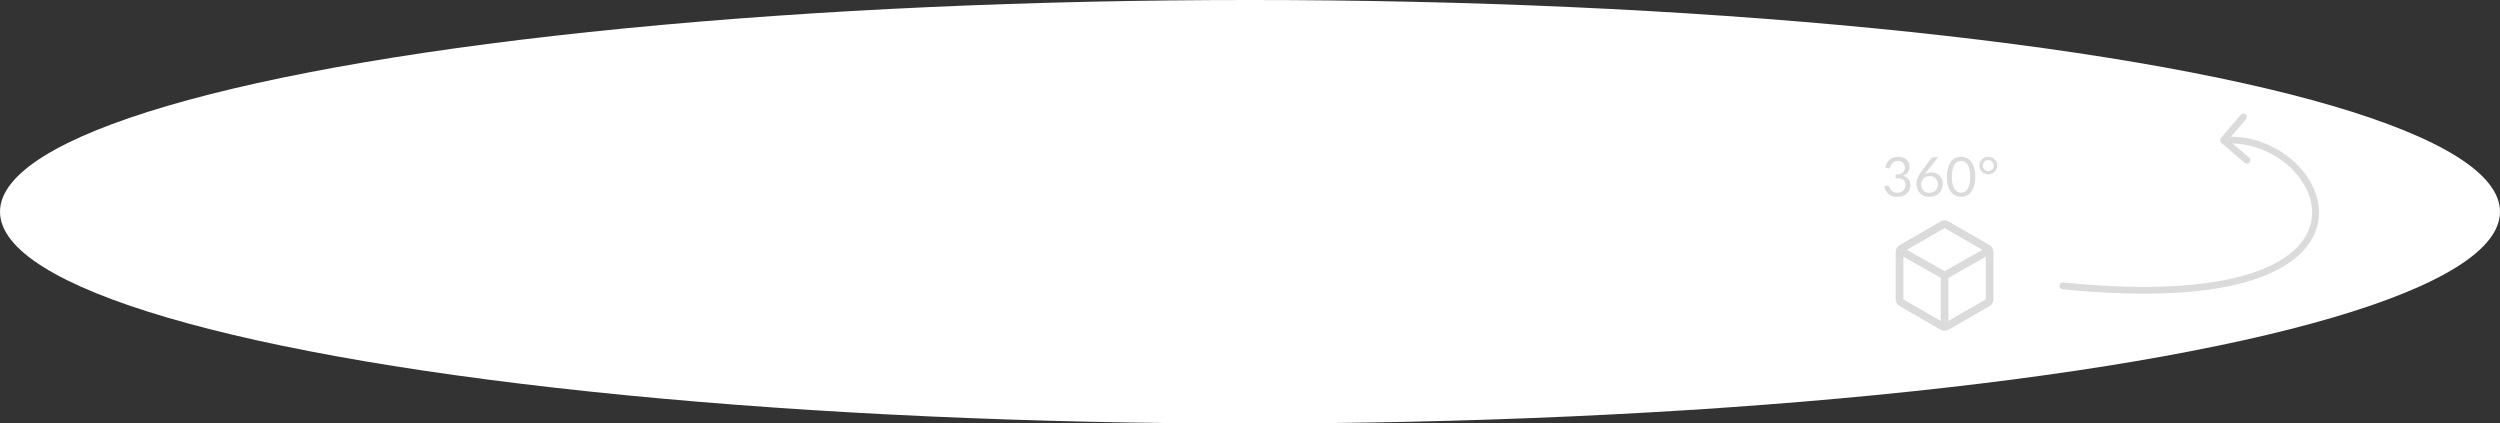 <svg width="732" height="124" viewBox="0 0 732 124" fill="none" xmlns="http://www.w3.org/2000/svg">
<rect x="0" y="0" width="732" height="124" fill="#333333" stroke="none"/>
<ellipse cx="366" cy="62" rx="366" ry="62" fill="white"/>
<path d="M650.395 41.842C649.974 41.484 649.923 40.853 650.281 40.433L656.112 33.578C656.47 33.157 657.101 33.106 657.522 33.464C657.942 33.822 657.993 34.453 657.636 34.873L652.452 40.967L658.546 46.15C658.966 46.508 659.017 47.139 658.659 47.56C658.302 47.981 657.67 48.032 657.25 47.674L650.395 41.842ZM603.899 84.694C603.35 84.638 602.95 84.148 603.005 83.598C603.061 83.049 603.551 82.648 604.101 82.704L603.899 84.694ZM650.962 40.084C658.944 39.44 666.548 42.561 671.807 47.424C677.055 52.275 680.097 58.996 678.635 65.58C677.166 72.196 671.242 78.275 659.423 82.034C647.602 85.794 629.714 87.302 603.899 84.694L604.101 82.704C629.785 85.299 647.364 83.771 658.817 80.129C670.271 76.485 675.428 70.796 676.682 65.146C677.944 59.465 675.353 53.425 670.449 48.892C665.558 44.37 658.492 41.483 651.123 42.077L650.962 40.084Z" fill="#DBDBDB"/>
<path d="M582.561 71.779L570.5 64.816C569.803 64.414 568.945 64.414 568.248 64.816L556.187 71.779C555.491 72.182 555.062 72.925 555.061 73.73V87.656C555.062 88.461 555.491 89.204 556.187 89.607L568.248 96.57C568.945 96.971 569.803 96.971 570.5 96.57L582.561 89.607C583.257 89.204 583.686 88.461 583.687 87.656L583.688 73.73C583.686 72.925 583.257 72.182 582.561 71.779ZM568.248 93.969L557.313 87.656V75.171L568.248 81.352V93.969ZM569.378 79.403L558.316 73.15L569.374 66.766L580.436 73.153L569.378 79.403ZM581.435 87.656L570.5 93.969V81.356L581.435 75.175L581.435 87.656Z" fill="#DBDBDB"/>
<path d="M552.04 49.14C552.115 48.617 552.259 48.156 552.472 47.756C552.685 47.351 552.955 47.012 553.28 46.74C553.611 46.468 553.987 46.263 554.408 46.124C554.835 45.98 555.293 45.908 555.784 45.908C556.269 45.908 556.717 45.977 557.128 46.116C557.539 46.255 557.891 46.452 558.184 46.708C558.483 46.964 558.715 47.273 558.88 47.636C559.045 47.999 559.128 48.401 559.128 48.844C559.128 49.207 559.08 49.532 558.984 49.82C558.893 50.103 558.76 50.351 558.584 50.564C558.413 50.777 558.205 50.959 557.96 51.108C557.715 51.257 557.44 51.38 557.136 51.476C557.883 51.668 558.443 51.999 558.816 52.468C559.195 52.932 559.384 53.513 559.384 54.212C559.384 54.74 559.283 55.215 559.08 55.636C558.883 56.057 558.611 56.417 558.264 56.716C557.917 57.009 557.512 57.236 557.048 57.396C556.589 57.551 556.096 57.628 555.568 57.628C554.96 57.628 554.44 57.553 554.008 57.404C553.576 57.249 553.211 57.039 552.912 56.772C552.613 56.505 552.368 56.191 552.176 55.828C551.984 55.46 551.821 55.063 551.688 54.636L552.304 54.38C552.464 54.311 552.619 54.292 552.768 54.324C552.923 54.356 553.035 54.444 553.104 54.588C553.173 54.737 553.259 54.916 553.36 55.124C553.467 55.332 553.611 55.532 553.792 55.724C553.973 55.916 554.203 56.079 554.48 56.212C554.763 56.345 555.12 56.412 555.552 56.412C555.952 56.412 556.301 56.348 556.6 56.22C556.904 56.087 557.155 55.916 557.352 55.708C557.555 55.5 557.707 55.268 557.808 55.012C557.909 54.756 557.96 54.503 557.96 54.252C557.96 53.943 557.92 53.66 557.84 53.404C557.76 53.148 557.611 52.927 557.392 52.74C557.173 52.553 556.872 52.407 556.488 52.3C556.109 52.193 555.621 52.14 555.024 52.14V51.108C555.515 51.103 555.931 51.049 556.272 50.948C556.619 50.847 556.899 50.708 557.112 50.532C557.331 50.356 557.488 50.145 557.584 49.9C557.685 49.655 557.736 49.383 557.736 49.084C557.736 48.753 557.683 48.465 557.576 48.22C557.475 47.975 557.333 47.772 557.152 47.612C556.971 47.452 556.755 47.332 556.504 47.252C556.259 47.172 555.992 47.132 555.704 47.132C555.416 47.132 555.147 47.175 554.896 47.26C554.651 47.345 554.432 47.465 554.24 47.62C554.053 47.769 553.896 47.948 553.768 48.156C553.64 48.364 553.549 48.593 553.496 48.844C553.427 49.031 553.339 49.156 553.232 49.22C553.131 49.279 552.981 49.295 552.784 49.268L552.04 49.14ZM564.905 56.444C565.289 56.444 565.636 56.383 565.945 56.26C566.26 56.137 566.527 55.967 566.745 55.748C566.969 55.529 567.14 55.271 567.257 54.972C567.38 54.673 567.441 54.348 567.441 53.996C567.441 53.623 567.383 53.287 567.265 52.988C567.148 52.684 566.98 52.428 566.761 52.22C566.548 52.007 566.292 51.844 565.993 51.732C565.695 51.62 565.367 51.564 565.009 51.564C564.625 51.564 564.279 51.631 563.969 51.764C563.66 51.892 563.396 52.068 563.177 52.292C562.964 52.511 562.799 52.767 562.681 53.06C562.569 53.348 562.513 53.649 562.513 53.964C562.513 54.332 562.567 54.668 562.673 54.972C562.78 55.276 562.935 55.537 563.137 55.756C563.345 55.975 563.596 56.145 563.889 56.268C564.188 56.385 564.527 56.444 564.905 56.444ZM564.073 50.332C563.972 50.46 563.873 50.585 563.777 50.708C563.687 50.825 563.599 50.943 563.513 51.06C563.785 50.873 564.084 50.729 564.409 50.628C564.735 50.527 565.089 50.476 565.473 50.476C565.937 50.476 566.375 50.553 566.785 50.708C567.196 50.857 567.553 51.079 567.857 51.372C568.167 51.66 568.412 52.017 568.593 52.444C568.775 52.865 568.865 53.348 568.865 53.892C568.865 54.42 568.769 54.911 568.577 55.364C568.385 55.817 568.116 56.212 567.769 56.548C567.428 56.884 567.015 57.148 566.529 57.34C566.049 57.532 565.519 57.628 564.937 57.628C564.361 57.628 563.839 57.537 563.369 57.356C562.9 57.169 562.5 56.908 562.169 56.572C561.844 56.231 561.591 55.82 561.409 55.34C561.233 54.855 561.145 54.313 561.145 53.716C561.145 53.215 561.255 52.681 561.473 52.116C561.697 51.545 562.052 50.937 562.537 50.292L565.449 46.38C565.524 46.284 565.625 46.204 565.753 46.14C565.887 46.071 566.039 46.036 566.209 46.036H567.473L564.073 50.332ZM578.363 51.772C578.363 52.775 578.253 53.644 578.035 54.38C577.821 55.111 577.528 55.716 577.155 56.196C576.781 56.676 576.339 57.033 575.827 57.268C575.32 57.503 574.776 57.62 574.195 57.62C573.608 57.62 573.061 57.503 572.555 57.268C572.053 57.033 571.616 56.676 571.243 56.196C570.869 55.716 570.576 55.111 570.363 54.38C570.149 53.644 570.043 52.775 570.043 51.772C570.043 50.769 570.149 49.9 570.363 49.164C570.576 48.428 570.869 47.82 571.243 47.34C571.616 46.855 572.053 46.495 572.555 46.26C573.061 46.025 573.608 45.908 574.195 45.908C574.776 45.908 575.32 46.025 575.827 46.26C576.339 46.495 576.781 46.855 577.155 47.34C577.528 47.82 577.821 48.428 578.035 49.164C578.253 49.9 578.363 50.769 578.363 51.772ZM576.883 51.772C576.883 50.897 576.808 50.164 576.659 49.572C576.515 48.975 576.317 48.495 576.067 48.132C575.821 47.769 575.536 47.511 575.211 47.356C574.885 47.196 574.547 47.116 574.195 47.116C573.843 47.116 573.504 47.196 573.179 47.356C572.853 47.511 572.568 47.769 572.323 48.132C572.077 48.495 571.88 48.975 571.731 49.572C571.587 50.164 571.515 50.897 571.515 51.772C571.515 52.647 571.587 53.38 571.731 53.972C571.88 54.564 572.077 55.041 572.323 55.404C572.568 55.767 572.853 56.028 573.179 56.188C573.504 56.343 573.843 56.42 574.195 56.42C574.547 56.42 574.885 56.343 575.211 56.188C575.536 56.028 575.821 55.767 576.067 55.404C576.317 55.041 576.515 54.564 576.659 53.972C576.808 53.38 576.883 52.647 576.883 51.772ZM579.556 48.476C579.556 48.119 579.622 47.783 579.756 47.468C579.889 47.153 580.073 46.881 580.308 46.652C580.542 46.417 580.817 46.233 581.132 46.1C581.446 45.967 581.788 45.9 582.156 45.9C582.524 45.9 582.865 45.967 583.18 46.1C583.5 46.233 583.777 46.417 584.012 46.652C584.246 46.881 584.43 47.153 584.564 47.468C584.702 47.783 584.772 48.119 584.772 48.476C584.772 48.828 584.702 49.161 584.564 49.476C584.43 49.785 584.246 50.057 584.012 50.292C583.777 50.521 583.5 50.705 583.18 50.844C582.865 50.977 582.524 51.044 582.156 51.044C581.788 51.044 581.446 50.977 581.132 50.844C580.817 50.705 580.542 50.521 580.308 50.292C580.073 50.057 579.889 49.785 579.756 49.476C579.622 49.161 579.556 48.828 579.556 48.476ZM580.564 48.484C580.564 48.708 580.604 48.919 580.684 49.116C580.764 49.308 580.876 49.476 581.02 49.62C581.164 49.764 581.332 49.879 581.524 49.964C581.721 50.044 581.932 50.084 582.156 50.084C582.38 50.084 582.588 50.044 582.78 49.964C582.977 49.879 583.148 49.764 583.292 49.62C583.436 49.476 583.548 49.308 583.628 49.116C583.708 48.919 583.748 48.708 583.748 48.484C583.748 48.26 583.708 48.049 583.628 47.852C583.548 47.655 583.436 47.484 583.292 47.34C583.148 47.191 582.977 47.076 582.78 46.996C582.588 46.911 582.38 46.868 582.156 46.868C581.932 46.868 581.721 46.911 581.524 46.996C581.332 47.076 581.164 47.191 581.02 47.34C580.876 47.484 580.764 47.655 580.684 47.852C580.604 48.049 580.564 48.26 580.564 48.484Z" fill="#DBDBDB"/>
</svg>
